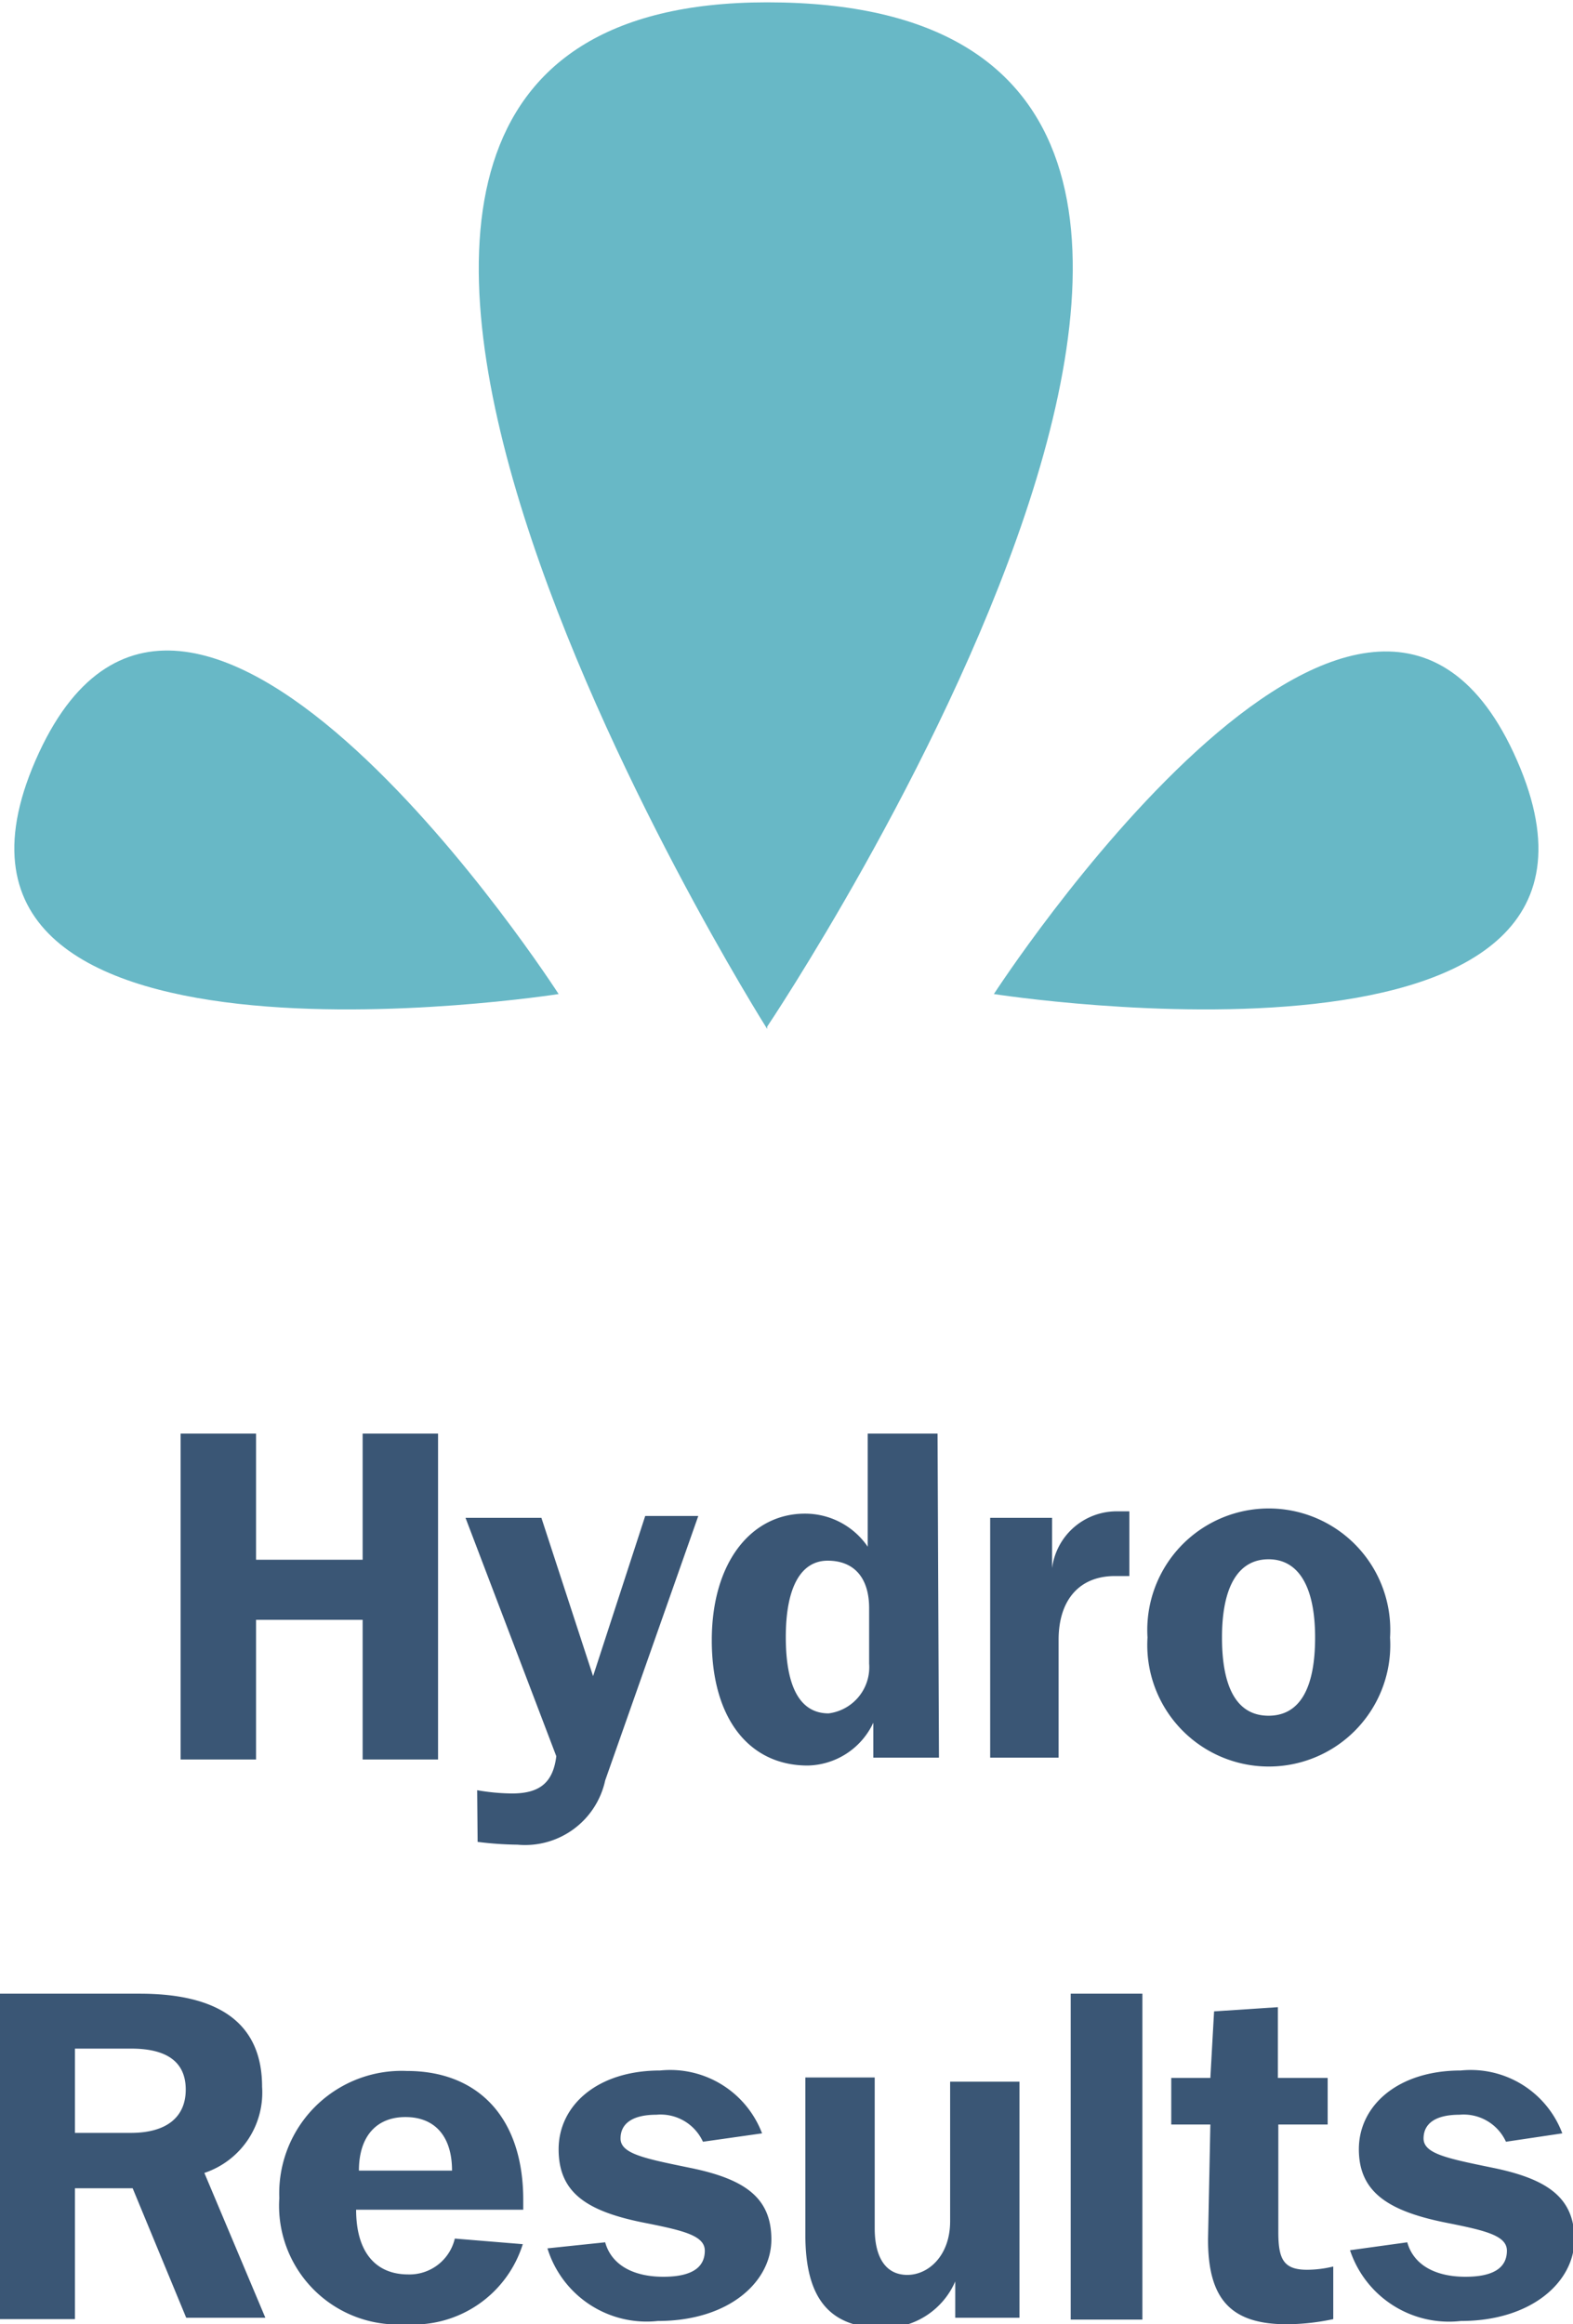<svg xmlns="http://www.w3.org/2000/svg" viewBox="0 0 33.79 49.92"><title>Asset 1</title><path d="M16.48,22.05s14.77-22,0-22c-13.94,0,0,22.05,0,22.05" style="fill:#68b8c6"/><path d="M12,21.35S-2.63,23.64.84,16.16C4.12,9.11,12,21.35,12,21.35" style="fill:#68b8c6"/><path d="M21.35,21.35S36,23.64,32.51,16.16c-3.27-7-11.16,5.19-11.16,5.19" style="fill:#68b8c6"/><path d="M3.88,30.79H5.5V33.5H7.79V30.79H9.41v7H7.79v-3H5.5v3H3.88Z" style="fill:#3a5675"/><path d="M10.25,38.45a4.54,4.54,0,0,0,.75.07c.59,0,.88-.23.95-.8L10,32.6h1.63L12.74,36l1.12-3.44H15l-2,5.68a1.76,1.76,0,0,1-1.88,1.38,7.47,7.47,0,0,1-.86-.06Z" style="fill:#3a5675"/><path d="M20.17,37.75H18.76V37a1.59,1.59,0,0,1-1.41.92c-1.25,0-2.06-1-2.06-2.69s.86-2.72,2-2.72a1.63,1.63,0,0,1,1.35.71V30.79h1.5Zm-2.39-4.23c-.57,0-.9.56-.9,1.64s.31,1.64.92,1.64a1,1,0,0,0,.87-1.07V34.54C18.67,33.88,18.34,33.52,17.78,33.52Z" style="fill:#3a5675"/><path d="M21.27,32.6H22.6v1.08A1.4,1.4,0,0,1,24,32.46l.26,0v1.39l-.31,0c-.76,0-1.21.51-1.21,1.37v2.53H21.27Z" style="fill:#3a5675"/><path d="M24.65,35.17a2.61,2.61,0,1,1,5.21,0,2.61,2.61,0,1,1-5.21,0Zm3.6,0c0-1.1-.36-1.68-1-1.68s-1,.57-1,1.68.34,1.68,1,1.68S28.25,36.28,28.25,35.17Z" style="fill:#3a5675"/><path d="M0,42.82H3c1.75,0,2.63.67,2.63,2a1.82,1.82,0,0,1-1.24,1.85l1.31,3.11H4L2.85,47H1.61v2.81H0ZM1.61,44v1.81h1.2c.77,0,1.18-.34,1.18-.93S3.59,44,2.82,44Z" style="fill:#3a5675"/><path d="M8.71,49.92A2.55,2.55,0,0,1,6,47.21a2.63,2.63,0,0,1,2.74-2.73c1.53,0,2.5,1,2.5,2.77v.21H7.65c0,.9.41,1.39,1.12,1.39a1,1,0,0,0,1-.77l1.46.12A2.46,2.46,0,0,1,8.71,49.92Zm1-3.3c0-.75-.38-1.15-1-1.15s-1,.41-1,1.15Z" style="fill:#3a5675"/><path d="M13,48.16c.13.47.58.74,1.25.74s.89-.24.89-.56-.45-.43-1.25-.59C12.59,47.5,12,47.09,12,46.16s.82-1.69,2.18-1.69a2.11,2.11,0,0,1,2.19,1.35L15.1,46a1,1,0,0,0-1-.58c-.5,0-.77.18-.77.51s.52.43,1.49.63c1.18.24,1.75.64,1.75,1.54s-.9,1.75-2.44,1.75a2.23,2.23,0,0,1-2.37-1.56Z" style="fill:#3a5675"/><path d="M21.9,49.78H20.52V49a1.66,1.66,0,0,1-1.55,1c-1.15,0-1.67-.63-1.67-2V44.62h1.49v3.24c0,.63.24,1,.7,1s.92-.42.92-1.15v-3H21.9Z" style="fill:#3a5675"/><path d="M23,42.82h1.54v7H23Z" style="fill:#3a5675"/><path d="M26,45.63h-.84v-1H26l.08-1.43,1.37-.09v1.52h1.07v1H27.46v2.31c0,.58.11.81.62.81a2.44,2.44,0,0,0,.56-.07v1.13a4.9,4.9,0,0,1-1,.11c-1.21,0-1.69-.55-1.69-1.82Z" style="fill:#3a5675"/><path d="M30.23,48.16c.13.47.58.74,1.25.74s.89-.24.89-.56-.45-.43-1.25-.59c-1.29-.25-1.93-.66-1.93-1.59s.83-1.69,2.19-1.69a2.1,2.1,0,0,1,2.18,1.35L32.35,46a1,1,0,0,0-1-.58c-.5,0-.77.18-.77.51s.52.43,1.49.63c1.17.24,1.75.64,1.75,1.54s-.91,1.75-2.44,1.75A2.24,2.24,0,0,1,29,48.33Z" style="fill:#3a5675"/></svg>
